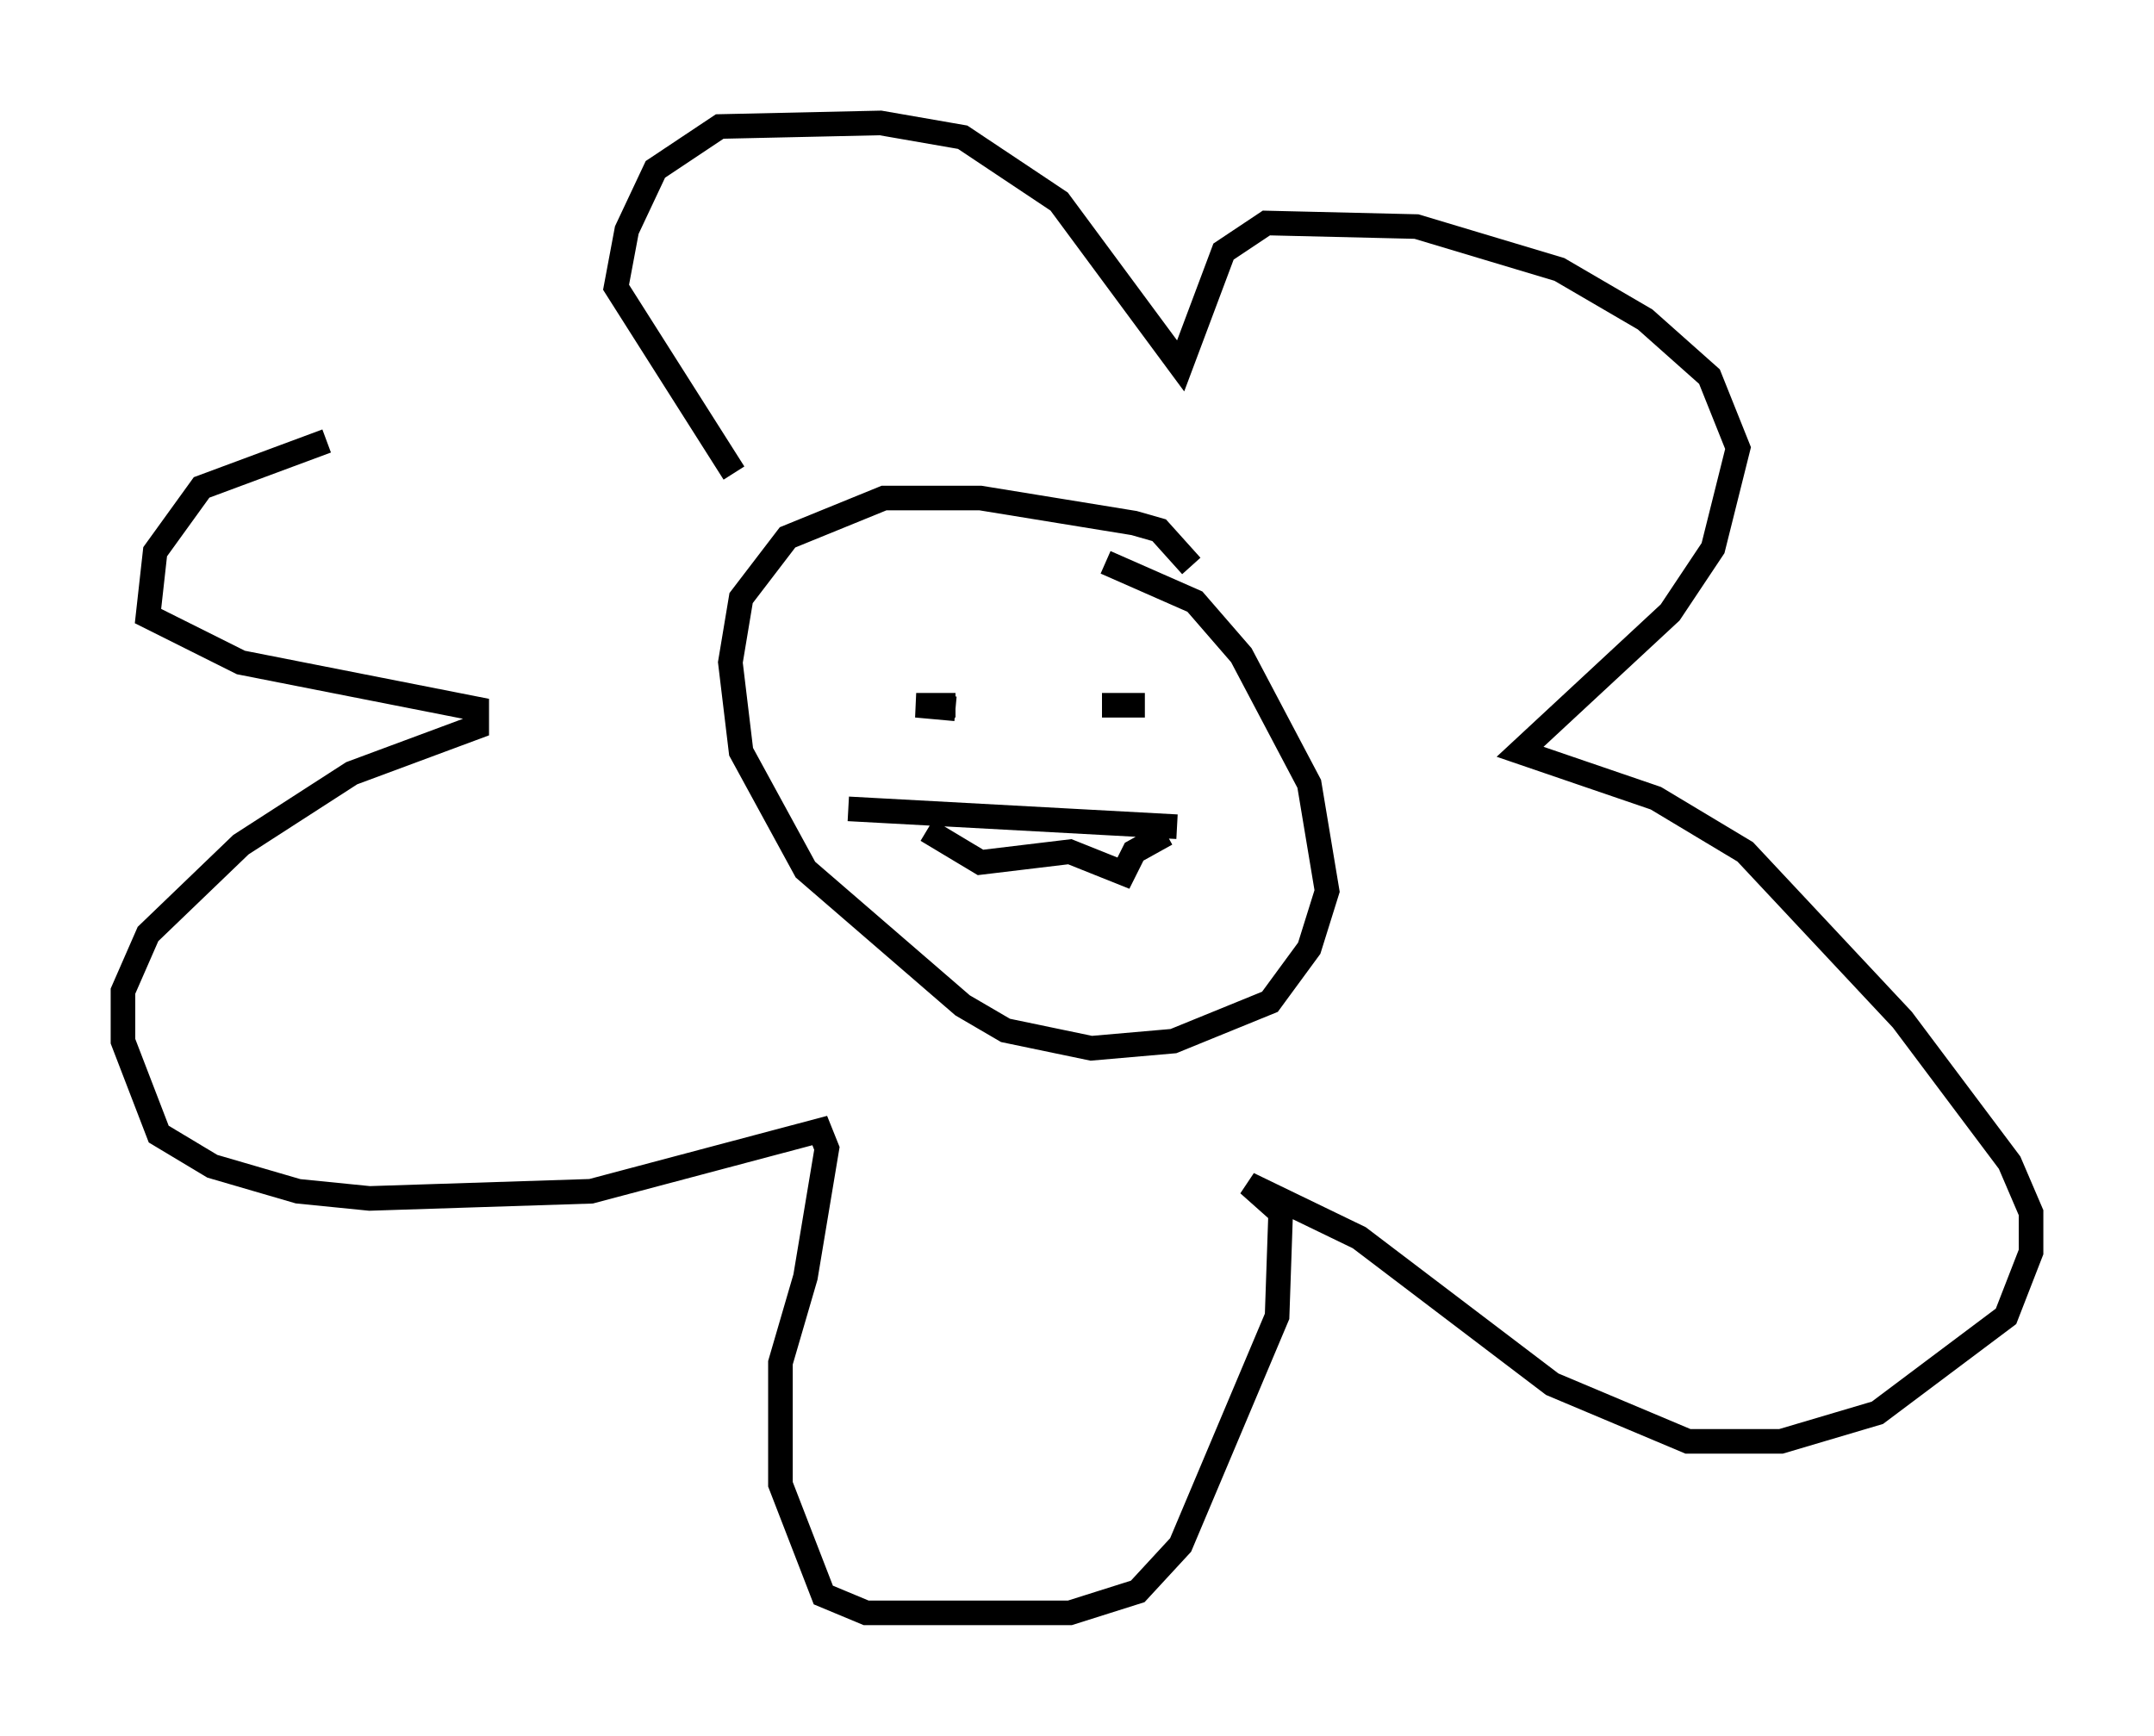 <?xml version="1.0" encoding="utf-8" ?>
<svg baseProfile="full" height="70.57" version="1.1" width="87.564" xmlns="http://www.w3.org/2000/svg" xmlns:ev="http://www.w3.org/2001/xml-events" xmlns:xlink="http://www.w3.org/1999/xlink"><defs /><rect fill="white" height="70.57" width="87.564" x="0" y="0" /><path d="M28.095, 18.073 m-14.816, -0.145 l-5.084, 1.888 -1.888, 2.615 l-0.291, 2.615 3.777, 1.888 l9.587, 1.888 0.0, 0.726 l-5.084, 1.888 -4.503, 2.905 l-3.777, 3.631 -1.017, 2.324 l0.0, 2.034 1.453, 3.777 l2.179, 1.307 3.486, 1.017 l2.905, 0.291 9.006, -0.291 l9.296, -2.469 0.291, 0.726 l-0.872, 5.229 -1.017, 3.486 l0.0, 4.939 1.743, 4.503 l1.743, 0.726 8.279, 0.0 l2.76, -0.872 1.743, -1.888 l3.922, -9.296 0.145, -4.212 l-1.307, -1.162 4.503, 2.179 l7.844, 5.955 5.52, 2.324 l3.777, 0.0 3.922, -1.162 l5.229, -3.922 1.017, -2.615 l0.0, -1.598 -0.872, -2.034 l-4.358, -5.81 -6.391, -6.827 l-3.631, -2.179 -5.52, -1.888 l6.101, -5.665 1.743, -2.615 l1.017, -4.067 -1.162, -2.905 l-2.615, -2.324 -3.486, -2.034 l-5.81, -1.743 -6.101, -0.145 l-1.743, 1.162 -1.743, 4.648 l-4.939, -6.682 -3.922, -2.615 l-3.341, -0.581 -6.536, 0.145 l-2.615, 1.743 -1.162, 2.469 l-0.436, 2.324 4.793, 7.553 m18.592, 3.777 l-1.307, -1.453 -1.017, -0.291 l-6.246, -1.017 -3.922, 0.0 l-3.922, 1.598 -1.888, 2.469 l-0.436, 2.615 0.436, 3.631 l2.615, 4.793 6.391, 5.52 l1.743, 1.017 3.486, 0.726 l3.341, -0.291 3.922, -1.598 l1.598, -2.179 0.726, -2.324 l-0.726, -4.358 -2.76, -5.229 l-1.888, -2.179 -3.631, -1.598 m-8.57, 4.939 l0.0, 0.0 m2.469, 1.017 l-1.598, -0.145 1.598, 0.0 m5.955, 0.0 l1.743, 0.0 m-12.056, 4.212 l13.363, 0.726 m-10.168, 0.145 l2.179, 1.307 3.631, -0.436 l2.179, 0.872 0.436, -0.872 l1.307, -0.726 " fill="none" stroke="black" stroke-width="1" /></svg>